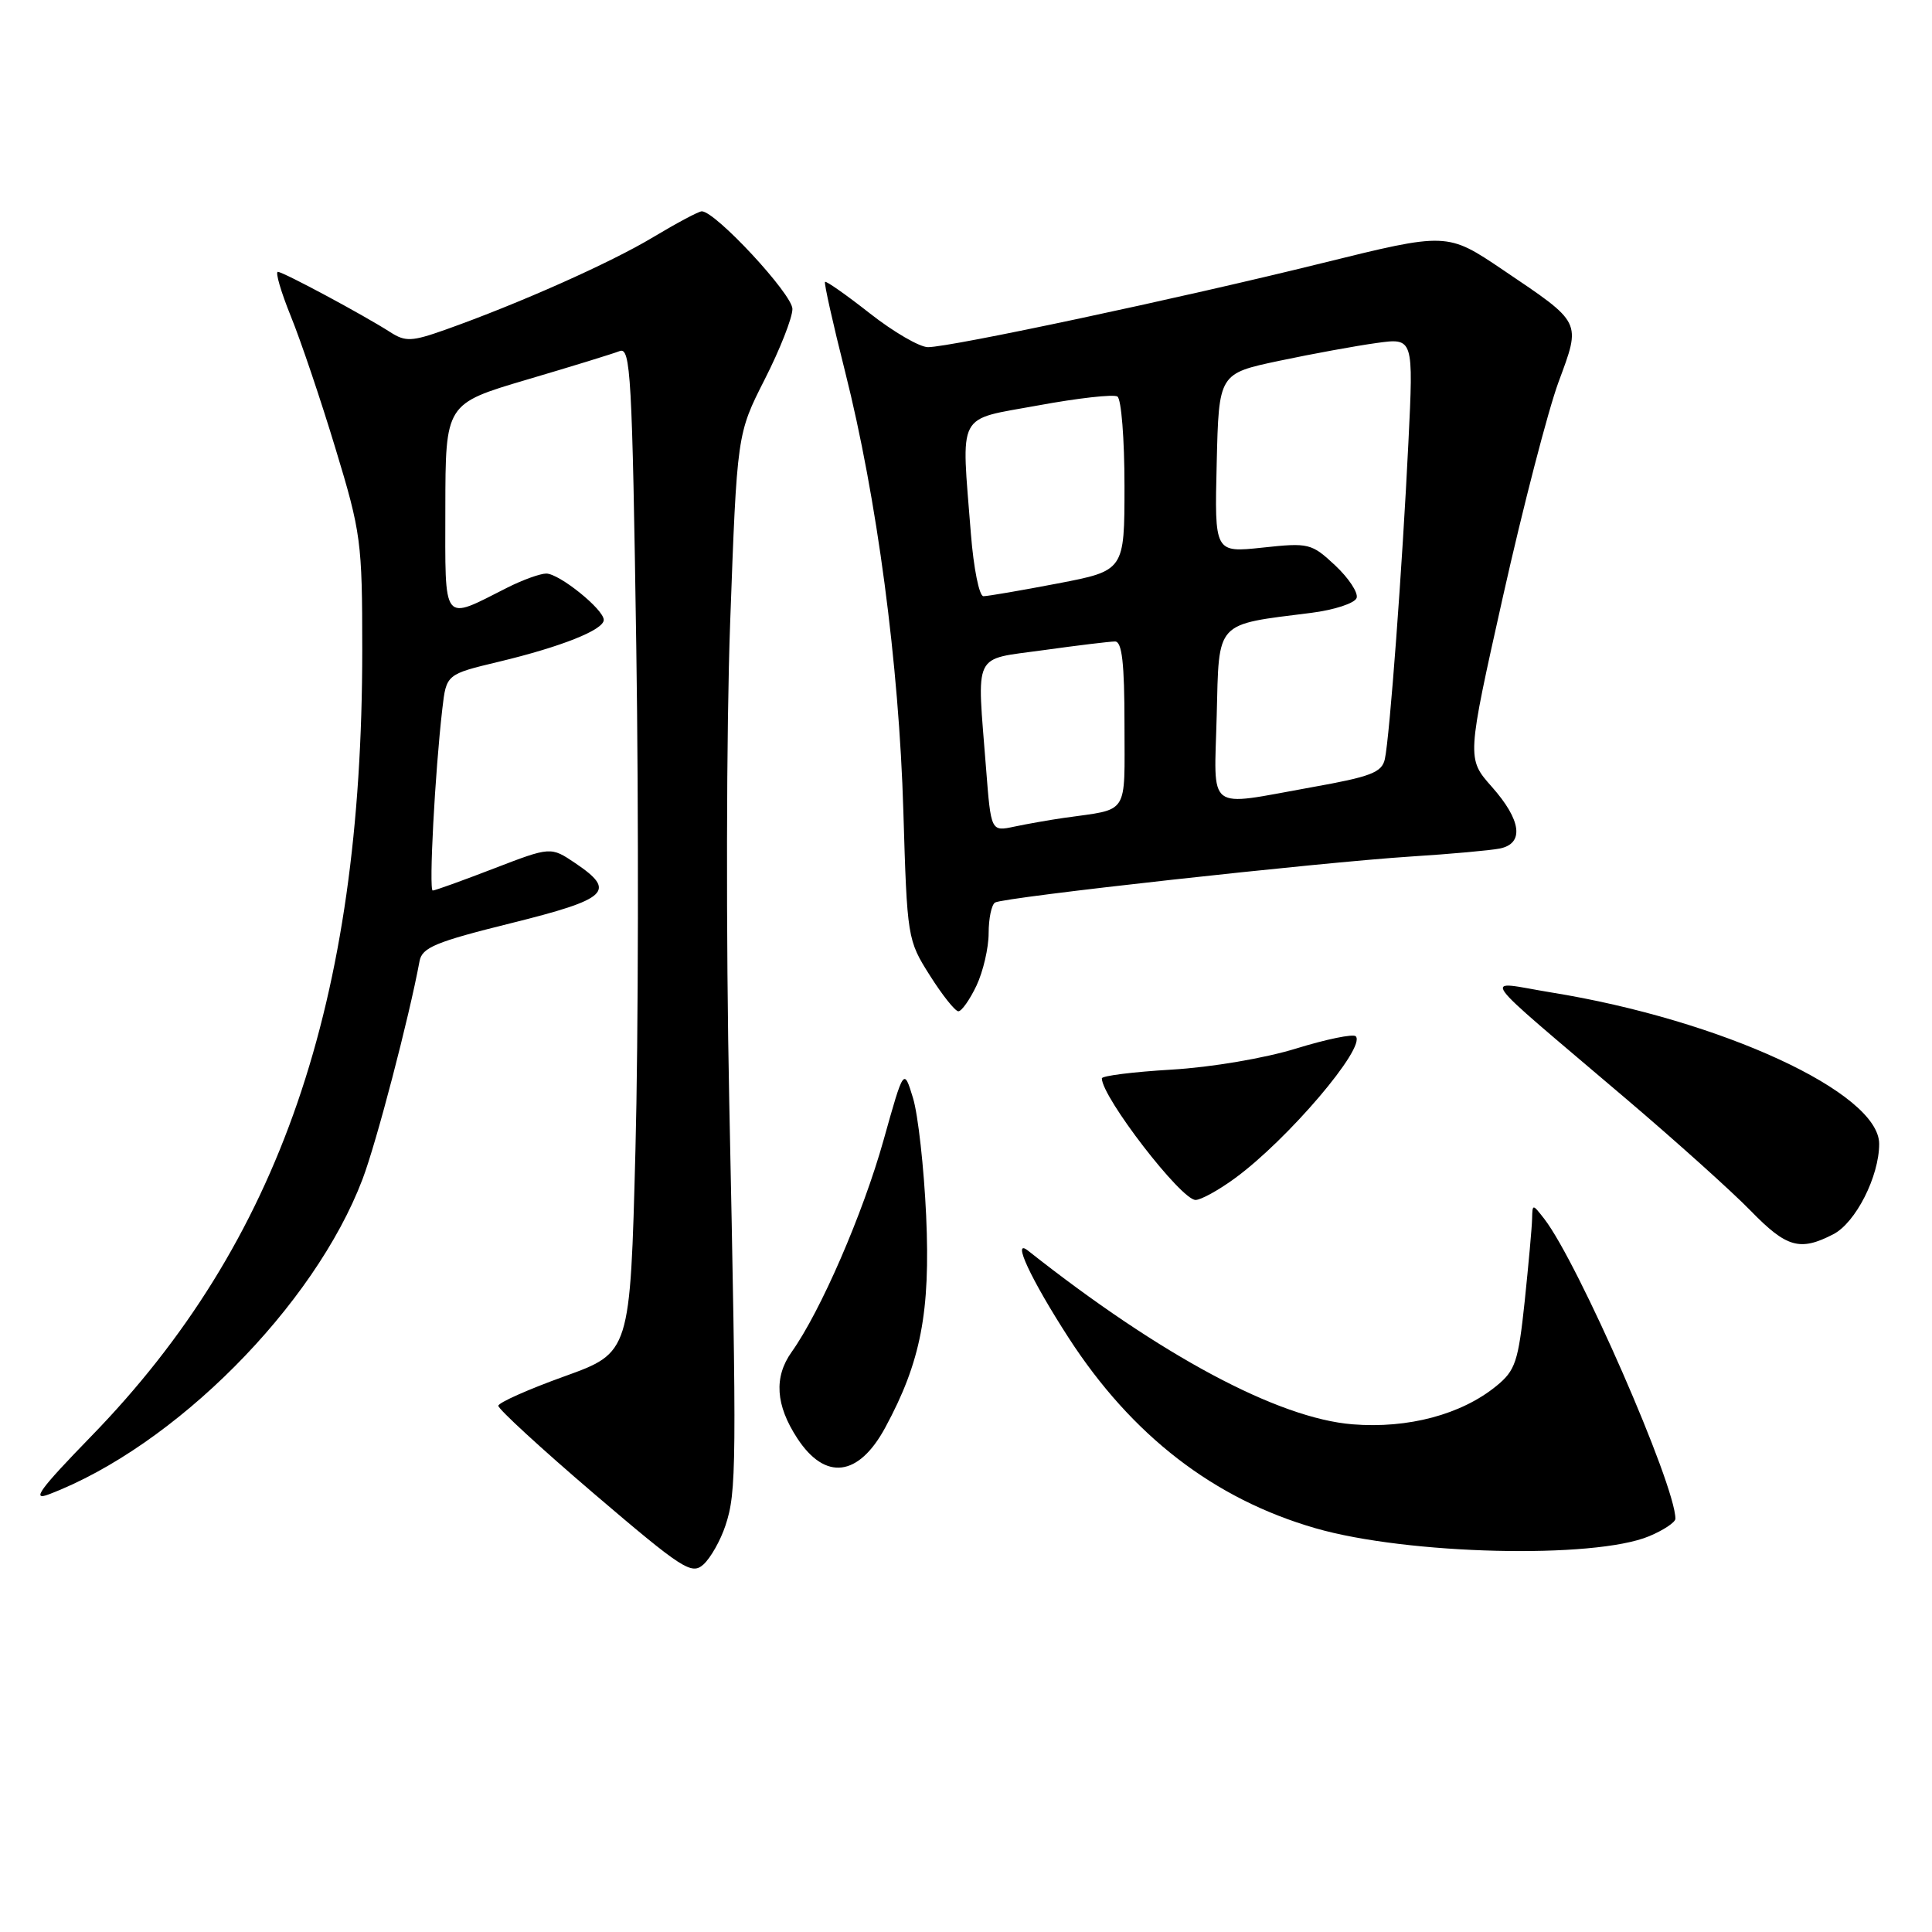 <?xml version="1.0" encoding="UTF-8" standalone="no"?>
<!DOCTYPE svg PUBLIC "-//W3C//DTD SVG 1.1//EN" "http://www.w3.org/Graphics/SVG/1.1/DTD/svg11.dtd" >
<svg xmlns="http://www.w3.org/2000/svg" xmlns:xlink="http://www.w3.org/1999/xlink" version="1.1" viewBox="0 0 256 256">
 <g >
 <path fill="currentColor"
d=" M 96.13 202.13 C 97.60 197.69 97.63 194.36 96.63 146.00 C 96.19 124.43 96.24 96.51 96.75 82.50 C 97.66 57.50 97.66 57.50 101.33 50.27 C 103.35 46.30 105.00 42.10 105.00 40.94 C 105.00 38.99 94.80 28.00 92.99 28.00 C 92.58 28.00 89.68 29.55 86.54 31.43 C 80.93 34.81 68.79 40.22 58.98 43.70 C 54.58 45.26 53.72 45.30 51.74 44.03 C 48.19 41.75 37.57 36.05 36.82 36.02 C 36.45 36.01 37.22 38.65 38.53 41.89 C 39.85 45.13 42.52 53.03 44.46 59.45 C 47.84 70.57 48.00 71.81 48.00 86.10 C 48.00 132.87 37.05 164.66 12.08 190.32 C 5.25 197.35 4.11 198.91 6.47 198.01 C 23.12 191.68 41.66 173.05 48.04 156.24 C 49.88 151.40 54.21 134.82 55.59 127.37 C 55.92 125.55 57.70 124.81 67.74 122.32 C 80.61 119.12 81.72 118.08 76.24 114.38 C 72.98 112.18 72.98 112.18 65.42 115.09 C 61.27 116.69 57.63 118.00 57.34 118.00 C 56.81 118.00 57.63 102.38 58.61 93.93 C 59.14 89.35 59.14 89.35 66.07 87.69 C 74.38 85.70 80.00 83.46 80.00 82.14 C 80.00 80.75 74.11 76.00 72.38 76.00 C 71.58 76.00 69.25 76.84 67.21 77.87 C 58.50 82.27 59.00 82.91 59.01 67.32 C 59.03 53.50 59.03 53.50 69.76 50.32 C 75.67 48.58 81.22 46.87 82.11 46.52 C 83.56 45.96 83.77 49.69 84.31 85.70 C 84.64 107.59 84.59 137.59 84.20 152.37 C 83.50 179.23 83.50 179.23 74.80 182.37 C 70.01 184.09 66.07 185.85 66.03 186.27 C 66.00 186.69 71.71 191.94 78.73 197.94 C 90.46 207.95 91.64 208.71 93.21 207.30 C 94.15 206.45 95.47 204.13 96.13 202.13 Z  M 218.51 203.56 C 220.43 202.76 222.00 201.71 222.00 201.24 C 222.00 196.76 209.11 167.30 204.62 161.50 C 203.06 159.50 203.06 159.50 203.01 161.50 C 202.99 162.60 202.54 167.52 202.03 172.43 C 201.18 180.43 200.80 181.59 198.29 183.64 C 193.66 187.43 186.58 189.32 179.23 188.73 C 169.34 187.94 153.80 179.62 136.22 165.72 C 134.00 163.96 136.59 169.51 141.60 177.27 C 149.99 190.23 160.86 198.62 174.31 202.50 C 186.46 206.01 211.23 206.60 218.51 203.56 Z  M 117.30 189.16 C 122.02 180.44 123.29 173.87 122.72 161.09 C 122.43 154.72 121.65 147.70 120.98 145.50 C 119.76 141.50 119.76 141.50 117.08 151.06 C 114.35 160.81 108.73 173.76 104.90 179.14 C 102.52 182.48 102.77 186.19 105.65 190.59 C 109.35 196.24 113.77 195.69 117.30 189.16 Z  M 242.93 163.54 C 245.89 162.01 249.00 155.87 249.00 151.57 C 249.00 144.80 228.11 135.15 205.52 131.50 C 196.31 130.00 195.03 128.21 215.55 145.67 C 222.12 151.26 229.51 157.90 231.96 160.42 C 236.74 165.33 238.50 165.83 242.93 163.54 Z  M 163.60 156.15 C 170.62 151.03 181.08 138.75 179.64 137.31 C 179.30 136.97 175.75 137.70 171.76 138.93 C 167.63 140.21 160.52 141.42 155.25 141.73 C 150.16 142.03 146.00 142.55 146.00 142.89 C 146.02 145.40 156.50 159.00 158.42 159.00 C 159.12 159.00 161.45 157.72 163.60 156.15 Z  M 129.39 130.60 C 130.27 128.73 131.00 125.60 131.00 123.66 C 131.00 121.71 131.38 119.88 131.85 119.59 C 132.98 118.89 174.86 114.27 187.00 113.49 C 192.22 113.16 197.51 112.68 198.75 112.43 C 201.99 111.76 201.59 108.67 197.67 104.25 C 194.35 100.50 194.35 100.50 199.16 79.00 C 201.81 67.17 205.12 54.41 206.51 50.63 C 209.51 42.51 209.69 42.88 199.16 35.77 C 191.75 30.77 191.75 30.77 175.13 34.88 C 156.29 39.54 125.97 46.00 122.96 46.00 C 121.86 46.00 118.40 43.99 115.28 41.54 C 112.15 39.08 109.47 37.20 109.32 37.35 C 109.17 37.50 110.36 42.84 111.97 49.21 C 116.20 65.97 119.13 88.01 119.70 107.50 C 120.20 124.28 120.24 124.56 123.21 129.25 C 124.86 131.86 126.56 134.00 126.99 134.00 C 127.42 134.00 128.50 132.47 129.39 130.60 Z  M 130.66 101.84 C 129.44 86.09 128.76 87.48 138.25 86.15 C 142.79 85.52 147.06 85.00 147.75 85.00 C 148.67 85.00 149.00 87.86 149.00 95.98 C 149.00 108.23 149.71 107.13 141.00 108.37 C 139.07 108.65 136.11 109.17 134.41 109.53 C 131.31 110.19 131.31 110.19 130.66 101.84 Z  M 161.22 94.81 C 161.54 82.16 160.93 82.82 173.72 81.21 C 176.81 80.82 179.52 79.93 179.76 79.23 C 179.99 78.54 178.71 76.60 176.92 74.92 C 173.78 71.99 173.42 71.90 167.30 72.56 C 160.93 73.24 160.93 73.24 161.22 61.37 C 161.50 49.50 161.50 49.50 169.50 47.81 C 173.90 46.88 179.71 45.82 182.40 45.45 C 187.30 44.77 187.30 44.77 186.62 58.64 C 185.82 75.06 184.14 97.65 183.50 100.58 C 183.11 102.36 181.65 102.92 173.72 104.33 C 159.65 106.85 160.89 107.79 161.22 94.81 Z  M 128.65 70.75 C 127.37 54.30 126.62 55.73 137.56 53.72 C 142.82 52.75 147.55 52.22 148.06 52.54 C 148.58 52.86 149.00 58.18 149.00 64.37 C 149.00 75.61 149.00 75.61 140.16 77.31 C 135.30 78.24 130.87 79.00 130.31 79.00 C 129.75 79.00 129.01 75.29 128.65 70.75 Z "/>
</g>
</svg>